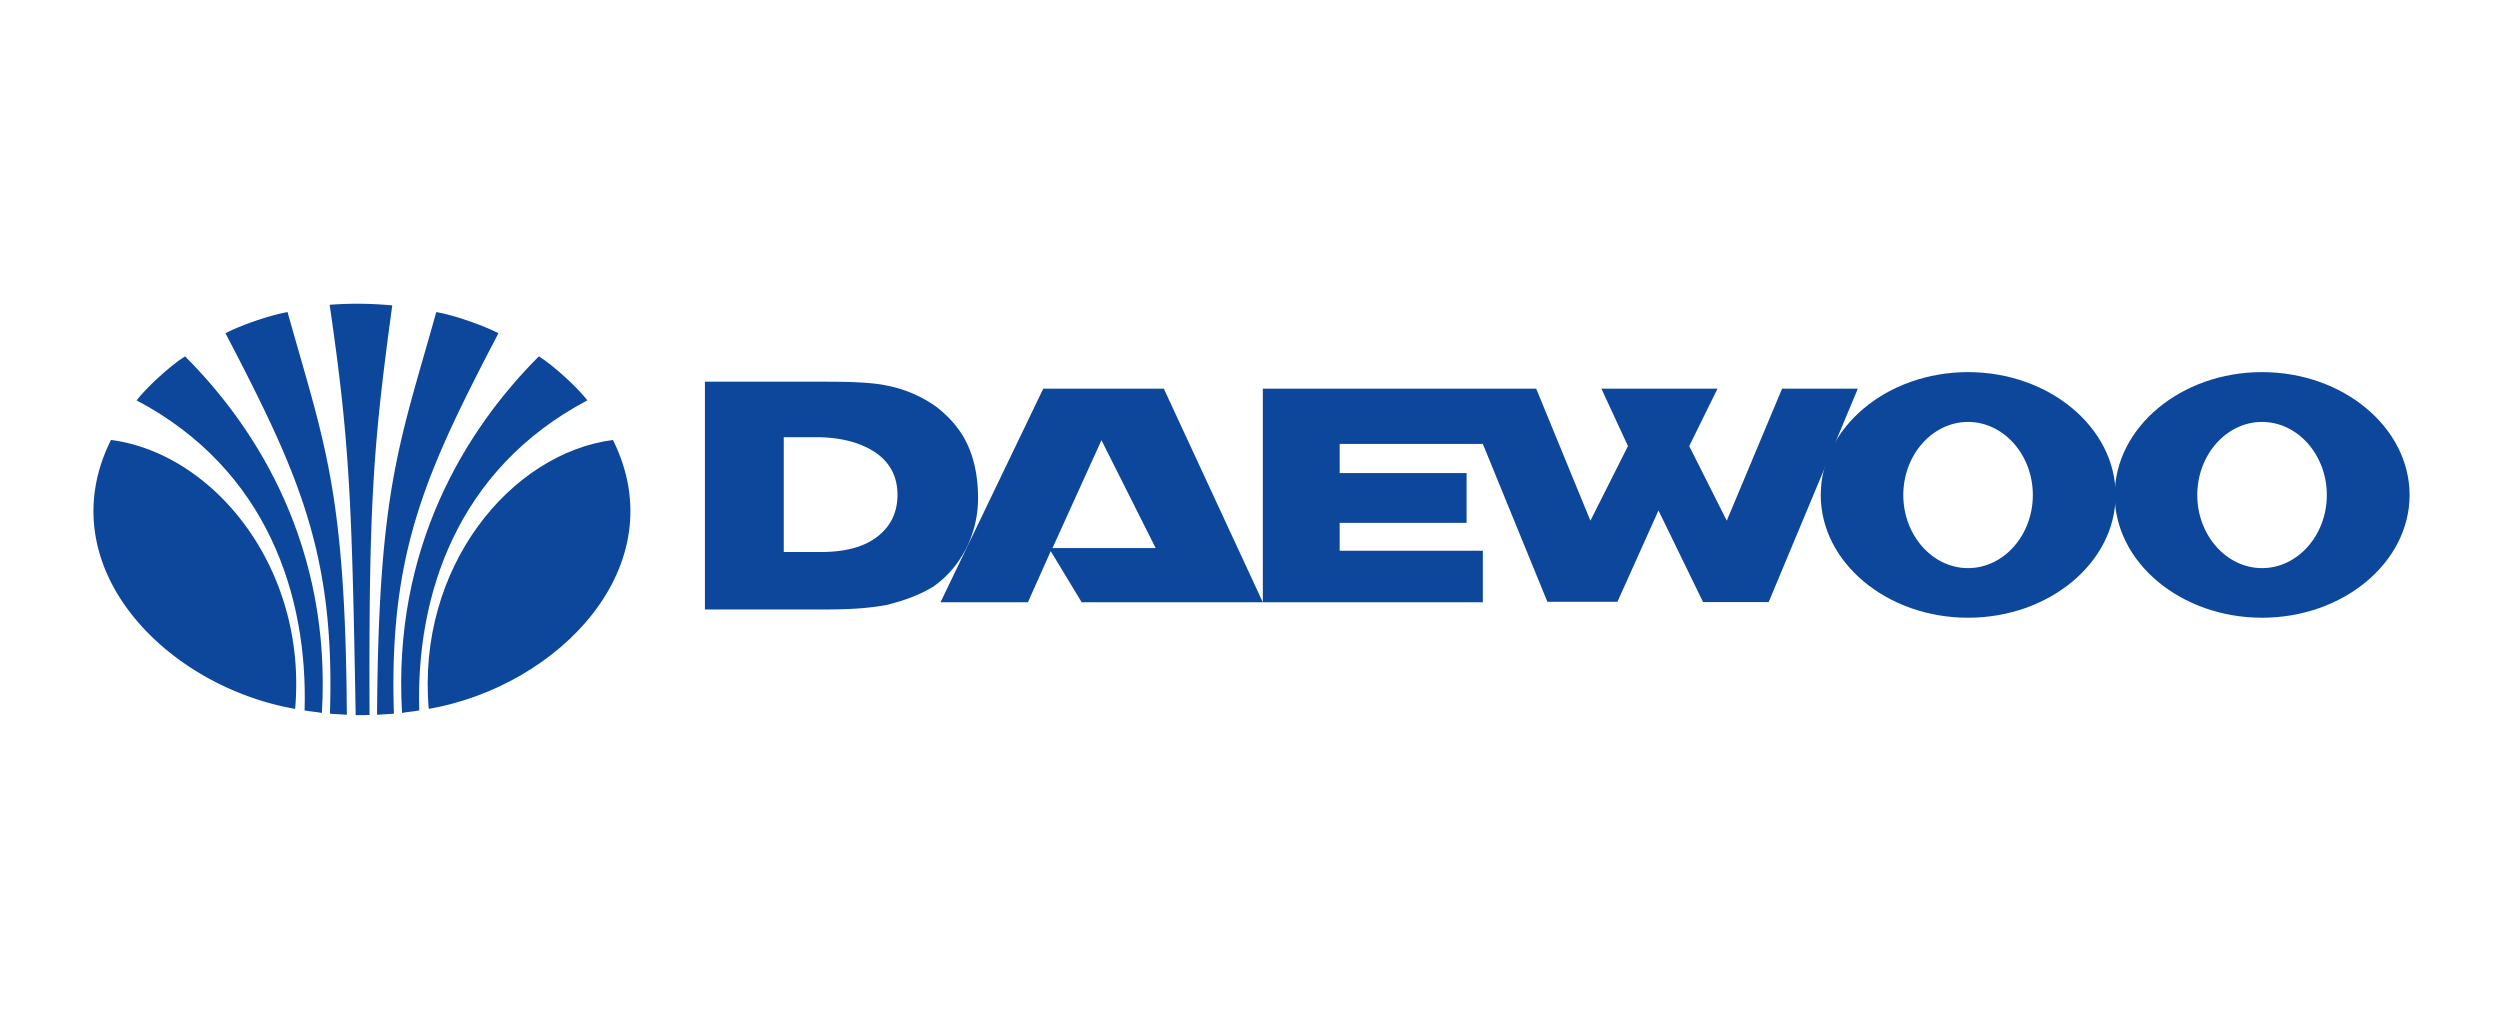 <svg xmlns="http://www.w3.org/2000/svg" width="321" height="131" fill="none"><path fill="#0C479C" fill-rule="evenodd" d="M55.053 91.02C53.473 72.897 65.525 58.216 78.7 56.49 86.76 72.648 71.78 88.1 55.053 91.02z" clip-rule="evenodd"/><path fill="#0C479C" fill-rule="evenodd" d="M69.192 45.755c1.985 1.23 5.135 4.195 6.223 5.65-16.84 8.897-22.02 25.157-21.584 39.818-.729.135-1.536.19-2.209.317-1.244-21.145 8.14-36.357 17.57-45.785z" clip-rule="evenodd"/><path fill="#0C479C" fill-rule="evenodd" d="M56.017 40.07c2.411.43 5.999 1.693 7.984 2.718-9.408 18.021-14.094 28.228-13.422 48.853l-2.164.135c.18-28.994 2.87-34.779 7.602-51.705zM50.366 39.214a47.427 47.427 0 00-8.039-.08c2.568 17.638 2.858 25.103 3.341 52.685a23.86 23.86 0 001.782-.022c-.111-27.402.494-34.788 2.916-52.583zM36.923 40.07c-2.412.43-5.988 1.693-7.972 2.718 9.395 18.021 14.094 28.228 13.41 48.853l2.175.135c-.191-28.994-2.882-34.779-7.613-51.705z" clip-rule="evenodd"/><path fill="#0C479C" fill-rule="evenodd" d="M23.76 45.755c-1.985 1.23-5.125 4.195-6.223 5.65 16.84 8.897 22.01 25.157 21.572 39.818.74.135 1.559.19 2.22.317 1.245-21.145-8.13-36.357-17.57-45.785z" clip-rule="evenodd"/><path fill="#0C479C" fill-rule="evenodd" d="M37.898 91.02c1.57-18.123-10.473-32.804-23.647-34.53-8.073 16.158 6.907 31.61 23.647 34.53zM90.513 49.01h15.534c3.298 0 6.089.11 7.836.502a16.188 16.188 0 016.287 2.681c1.748 1.34 3.13 2.933 4.004 4.776.874 1.843 1.409 4.163 1.409 6.983a14.38 14.38 0 01-1.409 6.231c-1.044 2.093-2.425 3.797-4.342 5.137-1.578.977-3.496 1.734-5.948 2.348-1.917.363-4.341.584-7.499.584H90.513V49.01zm10.121 21.87h4.708c3.101 0 5.526-.614 7.245-1.927 1.748-1.312 2.65-3.128 2.65-5.42 0-2.262-.902-4.078-2.763-5.39-1.944-1.313-4.482-2.011-7.808-2.011h-4.032V70.88zM227.1 77.302h-8.428l-5.723-11.758-5.272 11.73h-8.993l-8.289-20.276h-18.381v3.742h16.296v6.396h-16.296v3.576h18.381v6.622H138.89l-3.976-6.567-2.932 6.567h-11.22l13.193-27.432h15.478l12.714 27.432V49.902h35.099l6.962 16.954 4.822-9.58-3.411-7.374h14.913l-3.636 7.374 4.82 9.58 7.105-16.954h9.725l-11.446 27.4zm-85.674-20.78l-6.286 13.854h13.25l-6.964-13.854z" clip-rule="evenodd"/><path fill="#0C479C" fill-rule="evenodd" d="M252.699 47.78c10.431 0 18.945 7.122 18.945 15.782 0 8.659-8.514 15.754-18.945 15.754-10.431 0-18.916-7.096-18.916-15.755s8.485-15.782 18.916-15.782zm-8.316 15.782c0 5.166 3.748 9.384 8.316 9.384 4.567 0 8.317-4.218 8.317-9.384 0-5.168-3.75-9.386-8.317-9.386-4.568 0-8.316 4.218-8.316 9.386z" clip-rule="evenodd"/><path fill="#0C479C" fill-rule="evenodd" d="M290.448 47.78c10.43 0 18.943 7.122 18.943 15.782 0 8.659-8.513 15.754-18.943 15.754-10.432 0-18.918-7.096-18.918-15.755s8.486-15.782 18.918-15.782zm-8.318 15.782c0 5.166 3.75 9.384 8.317 9.384s8.317-4.218 8.317-9.384c0-5.168-3.75-9.386-8.317-9.386s-8.317 4.218-8.317 9.386z" clip-rule="evenodd"/></svg>